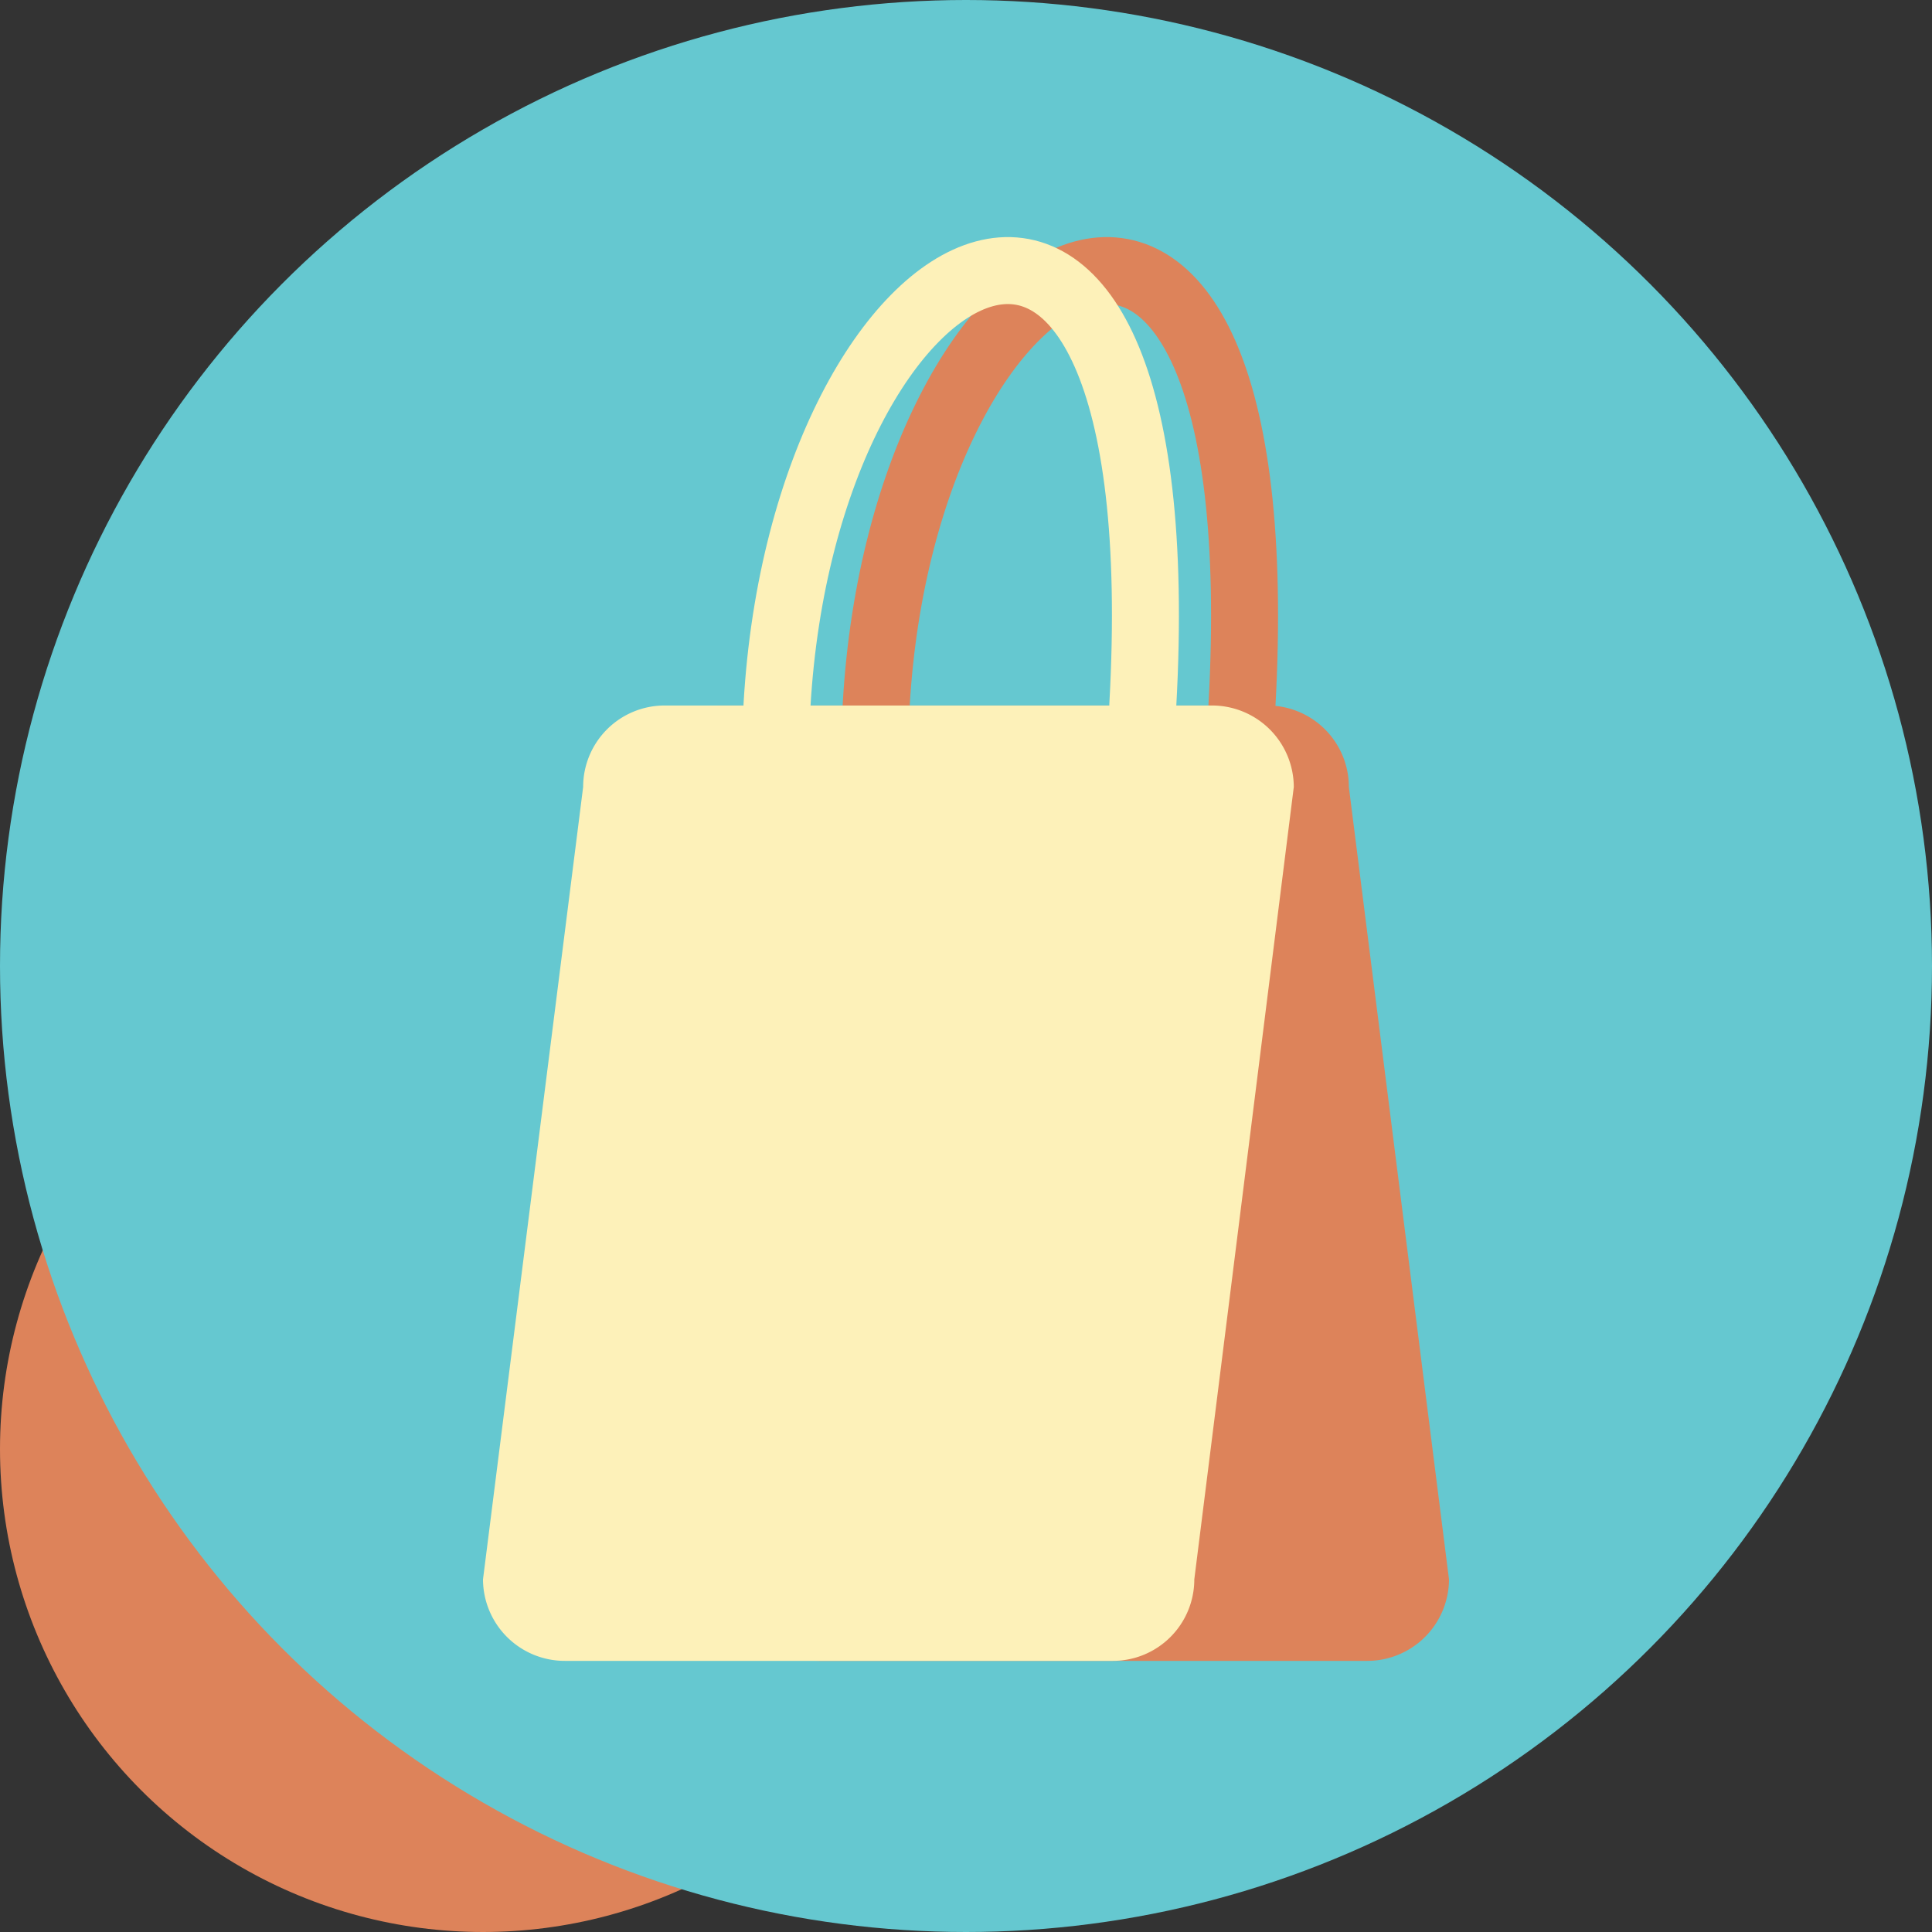 <svg xmlns="http://www.w3.org/2000/svg" viewBox="0 0 60 60"><rect x="0" y="0" width="60" height="60" fill="#333333" stroke="none"/><defs><style>.cls-1{fill:#dd835a;}.cls-2{fill:#65c8d0;}.cls-3,.cls-5{fill:none;stroke-linecap:round;stroke-width:2.08px;}.cls-3{stroke:#dd835a;stroke-miterlimit:10;}.cls-4{fill:#fdf1b9;}.cls-5{stroke:#fdf1b9;stroke-linejoin:round;}</style></defs><g id="not_yet" data-name="not yet"><circle class="cls-1" cx="15" cy="45" r="15"/><circle class="cls-2" cx="30" cy="30" r="30"/><path class="cls-3" d="M27.21,21.91c.84-14.75,12.52-21,11.36,0"/><path class="cls-1" d="M25.44,51.58h17A2.54,2.54,0,0,0,45,49.05L41.89,24.44a2.53,2.53,0,0,0-2.53-2.53h-17a2.54,2.54,0,0,0-2.54,2.53l3.11,24.61A2.53,2.53,0,0,0,25.44,51.58Z"/><path class="cls-4" d="M34.56,51.58h-17A2.54,2.54,0,0,1,15,49.05l3.11-24.61a2.53,2.53,0,0,1,2.53-2.53h17a2.54,2.54,0,0,1,2.54,2.53L37.09,49.05A2.53,2.53,0,0,1,34.56,51.58Z"/><path class="cls-5" d="M24.13,21.91c.85-14.75,12.53-21,11.36,0"/></g></svg>
